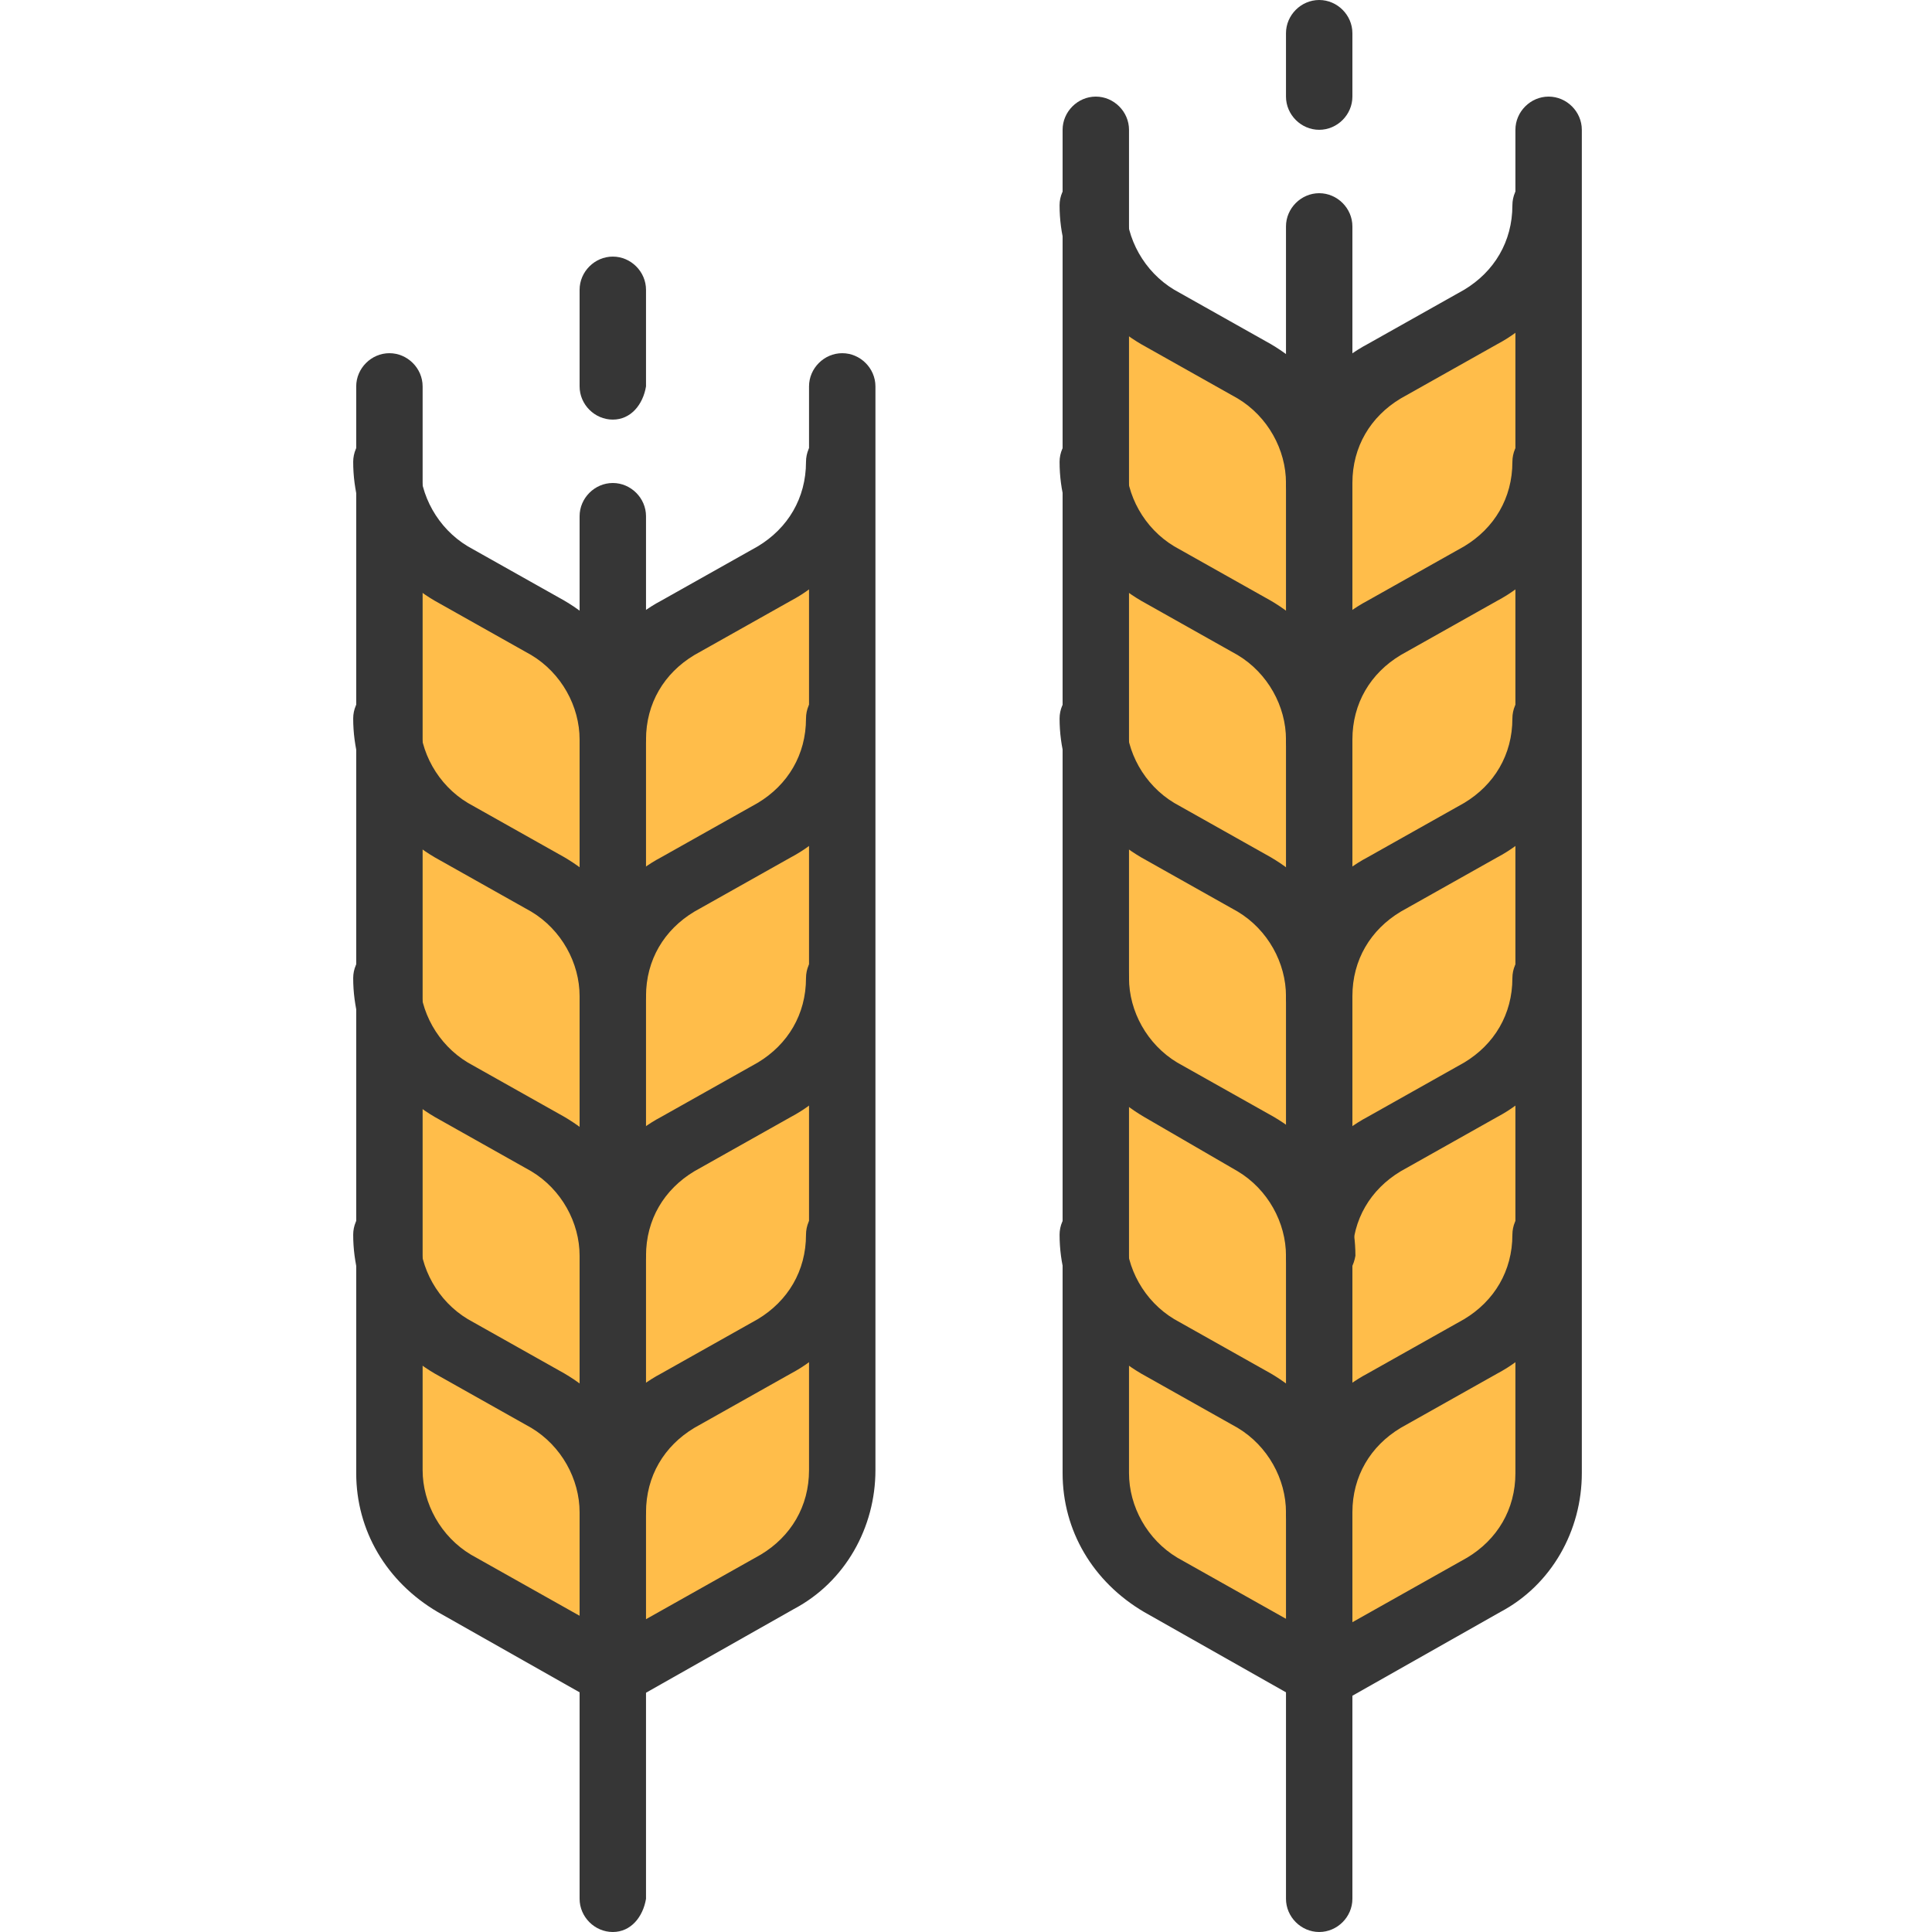 <?xml version="1.0" encoding="utf-8"?>
<!-- Generator: Adobe Illustrator 27.9.0, SVG Export Plug-In . SVG Version: 6.00 Build 0)  -->
<svg version="1.1" id="duotone" xmlns="http://www.w3.org/2000/svg" xmlns:xlink="http://www.w3.org/1999/xlink" x="0px" y="0px"
	 viewBox="0 0 64 64" style="enable-background:new 0 0 64 64;" xml:space="preserve">
<style type="text/css">
	.st0{fill:#FFBD4A;}
	.st1{fill:#363636;}
</style>
<path class="st0" d="M36.3,9.6v39.1c0,1.5,0.8,2.9,2.1,3.7l5.3,3l5.3-3c1.3-0.8,2.1-2.2,2.1-3.7V9.6l-7.5,4.3L36.3,9.6z"/>
<path class="st0" d="M12.8,18.1v30.6c0,1.5,0.8,2.9,2.1,3.7l5.3,3l5.3-3c1.3-0.8,2.1-2.2,2.1-3.7V18.1l-7.5,4.3L12.8,18.1z"/>
<path class="st1" d="M43.7,14.9c-0.6,0-1.1-0.5-1.1-1.1V7.5c0-0.6,0.5-1.1,1.1-1.1s1.1,0.5,1.1,1.1v6.4
	C44.8,14.5,44.3,14.9,43.7,14.9z"/>
<path class="st1" d="M20.3,64c-0.6,0-1.1-0.5-1.1-1.1v-7.5c0-0.6,0.5-1.1,1.1-1.1s1.1,0.5,1.1,1.1v7.5C21.3,63.5,20.9,64,20.3,64z"
	/>
<path class="st1" d="M43.7,64c-0.6,0-1.1-0.5-1.1-1.1v-7.5c0-0.6,0.5-1.1,1.1-1.1s1.1,0.5,1.1,1.1v7.5C44.8,63.5,44.3,64,43.7,64z"
	/>
<path class="st1" d="M20.3,23.5c-0.6,0-1.1-0.5-1.1-1.1v-5.3c0-0.6,0.5-1.1,1.1-1.1s1.1,0.5,1.1,1.1v5.3
	C21.3,23,20.9,23.5,20.3,23.5z"/>
<path class="st1" d="M43.7,56.5c-0.6,0-1.1-0.5-1.1-1.1V14.9c0-0.6,0.5-1.1,1.1-1.1s1.1,0.5,1.1,1.1v40.5
	C44.8,56.1,44.3,56.5,43.7,56.5z"/>
<path class="st1" d="M43.7,56.5c-0.2,0-0.4,0-0.5-0.1l-5.3-3c-1.7-1-2.7-2.7-2.7-4.6V4.3c0-0.6,0.5-1.1,1.1-1.1s1.1,0.5,1.1,1.1
	v44.5c0,1.1,0.6,2.2,1.6,2.8l4.8,2.7l4.8-2.7c1-0.6,1.6-1.6,1.6-2.8V4.3c0-0.6,0.5-1.1,1.1-1.1s1.1,0.5,1.1,1.1v44.5
	c0,1.9-1,3.7-2.7,4.6l-5.3,3C44.1,56.5,43.9,56.5,43.7,56.5z"/>
<path class="st1" d="M43.7,51.2c-0.6,0-1.1-0.5-1.1-1.1c0-1.9,1-3.7,2.7-4.6l3.2-1.8c1-0.6,1.6-1.6,1.6-2.8c0-0.6,0.5-1.1,1.1-1.1
	s1.1,0.5,1.1,1.1c0,1.9-1,3.7-2.7,4.6l-3.2,1.8c-1,0.6-1.6,1.6-1.6,2.8C44.8,50.7,44.3,51.2,43.7,51.2z"/>
<path class="st1" d="M43.7,51.2c-0.6,0-1.1-0.5-1.1-1.1c0-1.1-0.6-2.2-1.6-2.8l-3.2-1.8c-1.7-1-2.7-2.7-2.7-4.6
	c0-0.6,0.5-1.1,1.1-1.1s1.1,0.5,1.1,1.1c0,1.1,0.6,2.2,1.6,2.8l3.2,1.8c1.7,1,2.7,2.7,2.7,4.6C44.8,50.7,44.3,51.2,43.7,51.2z"/>
<path class="st1" d="M43.7,42.7c-0.6,0-1.1-0.5-1.1-1.1c0-1.9,1-3.7,2.7-4.6l3.2-1.8c1-0.6,1.6-1.6,1.6-2.8c0-0.6,0.5-1.1,1.1-1.1
	s1.1,0.5,1.1,1.1c0,1.9-1,3.7-2.7,4.6l-3.2,1.8c-1,0.6-1.6,1.6-1.6,2.8C44.8,42.2,44.3,42.7,43.7,42.7z"/>
<path class="st1" d="M43.7,42.7c-0.6,0-1.1-0.5-1.1-1.1c0-1.1-0.6-2.2-1.6-2.8L37.9,37c-1.7-1-2.7-2.7-2.7-4.6
	c0-0.6,0.5-1.1,1.1-1.1s1.1,0.5,1.1,1.1c0,1.1,0.6,2.2,1.6,2.8l3.2,1.8c1.7,1,2.7,2.7,2.7,4.6C44.8,42.2,44.3,42.7,43.7,42.7z"/>
<path class="st1" d="M43.7,34.1c-0.6,0-1.1-0.5-1.1-1.1c0-1.9,1-3.7,2.7-4.6l3.2-1.8c1-0.6,1.6-1.6,1.6-2.8c0-0.6,0.5-1.1,1.1-1.1
	s1.1,0.5,1.1,1.1c0,1.9-1,3.7-2.7,4.6l-3.2,1.8c-1,0.6-1.6,1.6-1.6,2.8C44.8,33.7,44.3,34.1,43.7,34.1z"/>
<path class="st1" d="M43.7,34.1c-0.6,0-1.1-0.5-1.1-1.1c0-1.1-0.6-2.2-1.6-2.8l-3.2-1.8c-1.7-1-2.7-2.7-2.7-4.6
	c0-0.6,0.5-1.1,1.1-1.1s1.1,0.5,1.1,1.1c0,1.1,0.6,2.2,1.6,2.8l3.2,1.8c1.7,1,2.7,2.7,2.7,4.6C44.8,33.7,44.3,34.1,43.7,34.1z"/>
<path class="st1" d="M43.7,25.6c-0.6,0-1.1-0.5-1.1-1.1c0-1.9,1-3.7,2.7-4.6l3.2-1.8c1-0.6,1.6-1.6,1.6-2.8c0-0.6,0.5-1.1,1.1-1.1
	s1.1,0.5,1.1,1.1c0,1.9-1,3.7-2.7,4.6l-3.2,1.8c-1,0.6-1.6,1.6-1.6,2.8C44.8,25.1,44.3,25.6,43.7,25.6z"/>
<path class="st1" d="M43.7,25.6c-0.6,0-1.1-0.5-1.1-1.1c0-1.1-0.6-2.2-1.6-2.8l-3.2-1.8c-1.7-1-2.7-2.7-2.7-4.6
	c0-0.6,0.5-1.1,1.1-1.1s1.1,0.5,1.1,1.1c0,1.1,0.6,2.2,1.6,2.8l3.2,1.8c1.7,1,2.7,2.7,2.7,4.6C44.8,25.1,44.3,25.6,43.7,25.6z"/>
<path class="st1" d="M43.7,17.1c-0.6,0-1.1-0.5-1.1-1.1c0-1.9,1-3.7,2.7-4.6l3.2-1.8c1-0.6,1.6-1.6,1.6-2.8c0-0.6,0.5-1.1,1.1-1.1
	s1.1,0.5,1.1,1.1c0,1.9-1,3.7-2.7,4.6l-3.2,1.8c-1,0.6-1.6,1.6-1.6,2.8C44.8,16.6,44.3,17.1,43.7,17.1z"/>
<path class="st1" d="M43.7,17.1c-0.6,0-1.1-0.5-1.1-1.1c0-1.1-0.6-2.2-1.6-2.8l-3.2-1.8c-1.7-1-2.7-2.7-2.7-4.6
	c0-0.6,0.5-1.1,1.1-1.1s1.1,0.5,1.1,1.1c0,1.1,0.6,2.2,1.6,2.8l3.2,1.8c1.7,1,2.7,2.7,2.7,4.6C44.8,16.6,44.3,17.1,43.7,17.1z"/>
<path class="st1" d="M20.3,56.5c-0.6,0-1.1-0.5-1.1-1.1V22.4c0-0.6,0.5-1.1,1.1-1.1s1.1,0.5,1.1,1.1v33.1
	C21.3,56.1,20.9,56.5,20.3,56.5z"/>
<path class="st1" d="M20.3,13.9c-0.6,0-1.1-0.5-1.1-1.1V9.6c0-0.6,0.5-1.1,1.1-1.1s1.1,0.5,1.1,1.1v3.2
	C21.3,13.4,20.9,13.9,20.3,13.9z"/>
<path class="st1" d="M20.3,56.5c-0.2,0-0.4,0-0.5-0.1l-5.3-3c-1.7-1-2.7-2.7-2.7-4.6V12.8c0-0.6,0.5-1.1,1.1-1.1
	c0.6,0,1.1,0.5,1.1,1.1v35.9c0,1.1,0.6,2.2,1.6,2.8l4.8,2.7l4.8-2.7c1-0.6,1.6-1.6,1.6-2.8V12.8c0-0.6,0.5-1.1,1.1-1.1
	s1.1,0.5,1.1,1.1v35.9c0,1.9-1,3.7-2.7,4.6l-5.3,3C20.6,56.5,20.5,56.5,20.3,56.5z"/>
<path class="st1" d="M20.3,51.2c-0.6,0-1.1-0.5-1.1-1.1c0-1.9,1-3.7,2.7-4.6l3.2-1.8c1-0.6,1.6-1.6,1.6-2.8c0-0.6,0.5-1.1,1.1-1.1
	s1.1,0.5,1.1,1.1c0,1.9-1,3.7-2.7,4.6l-3.2,1.8c-1,0.6-1.6,1.6-1.6,2.8C21.3,50.7,20.9,51.2,20.3,51.2z"/>
<path class="st1" d="M20.3,51.2c-0.6,0-1.1-0.5-1.1-1.1c0-1.1-0.6-2.2-1.6-2.8l-3.2-1.8c-1.7-1-2.7-2.7-2.7-4.6
	c0-0.6,0.5-1.1,1.1-1.1c0.6,0,1.1,0.5,1.1,1.1c0,1.1,0.6,2.2,1.6,2.8l3.2,1.8c1.7,1,2.7,2.7,2.7,4.6C21.3,50.7,20.9,51.2,20.3,51.2z
	"/>
<path class="st1" d="M20.3,42.7c-0.6,0-1.1-0.5-1.1-1.1c0-1.9,1-3.7,2.7-4.6l3.2-1.8c1-0.6,1.6-1.6,1.6-2.8c0-0.6,0.5-1.1,1.1-1.1
	s1.1,0.5,1.1,1.1c0,1.9-1,3.7-2.7,4.6l-3.2,1.8c-1,0.6-1.6,1.6-1.6,2.8C21.3,42.2,20.9,42.7,20.3,42.7z"/>
<path class="st1" d="M20.3,42.7c-0.6,0-1.1-0.5-1.1-1.1c0-1.1-0.6-2.2-1.6-2.8L14.4,37c-1.7-1-2.7-2.7-2.7-4.6
	c0-0.6,0.5-1.1,1.1-1.1c0.6,0,1.1,0.5,1.1,1.1c0,1.1,0.6,2.2,1.6,2.8l3.2,1.8c1.7,1,2.7,2.7,2.7,4.6C21.3,42.2,20.9,42.7,20.3,42.7z
	"/>
<path class="st1" d="M20.3,34.1c-0.6,0-1.1-0.5-1.1-1.1c0-1.9,1-3.7,2.7-4.6l3.2-1.8c1-0.6,1.6-1.6,1.6-2.8c0-0.6,0.5-1.1,1.1-1.1
	s1.1,0.5,1.1,1.1c0,1.9-1,3.7-2.7,4.6l-3.2,1.8c-1,0.6-1.6,1.6-1.6,2.8C21.3,33.7,20.9,34.1,20.3,34.1z"/>
<path class="st1" d="M20.3,34.1c-0.6,0-1.1-0.5-1.1-1.1c0-1.1-0.6-2.2-1.6-2.8l-3.2-1.8c-1.7-1-2.7-2.7-2.7-4.6
	c0-0.6,0.5-1.1,1.1-1.1c0.6,0,1.1,0.5,1.1,1.1c0,1.1,0.6,2.2,1.6,2.8l3.2,1.8c1.7,1,2.7,2.7,2.7,4.6C21.3,33.7,20.9,34.1,20.3,34.1z
	"/>
<path class="st1" d="M20.3,25.6c-0.6,0-1.1-0.5-1.1-1.1c0-1.9,1-3.7,2.7-4.6l3.2-1.8c1-0.6,1.6-1.6,1.6-2.8c0-0.6,0.5-1.1,1.1-1.1
	s1.1,0.5,1.1,1.1c0,1.9-1,3.7-2.7,4.6l-3.2,1.8c-1,0.6-1.6,1.6-1.6,2.8C21.3,25.1,20.9,25.6,20.3,25.6z"/>
<path class="st1" d="M20.3,25.6c-0.6,0-1.1-0.5-1.1-1.1c0-1.1-0.6-2.2-1.6-2.8l-3.2-1.8c-1.7-1-2.7-2.7-2.7-4.6
	c0-0.6,0.5-1.1,1.1-1.1c0.6,0,1.1,0.5,1.1,1.1c0,1.1,0.6,2.2,1.6,2.8l3.2,1.8c1.7,1,2.7,2.7,2.7,4.6C21.3,25.1,20.9,25.6,20.3,25.6z
	"/>
<path class="st1" d="M43.7,4.3c-0.6,0-1.1-0.5-1.1-1.1V1.1c0-0.6,0.5-1.1,1.1-1.1s1.1,0.5,1.1,1.1v2.1C44.8,3.8,44.3,4.3,43.7,4.3z"
	/>
</svg>
